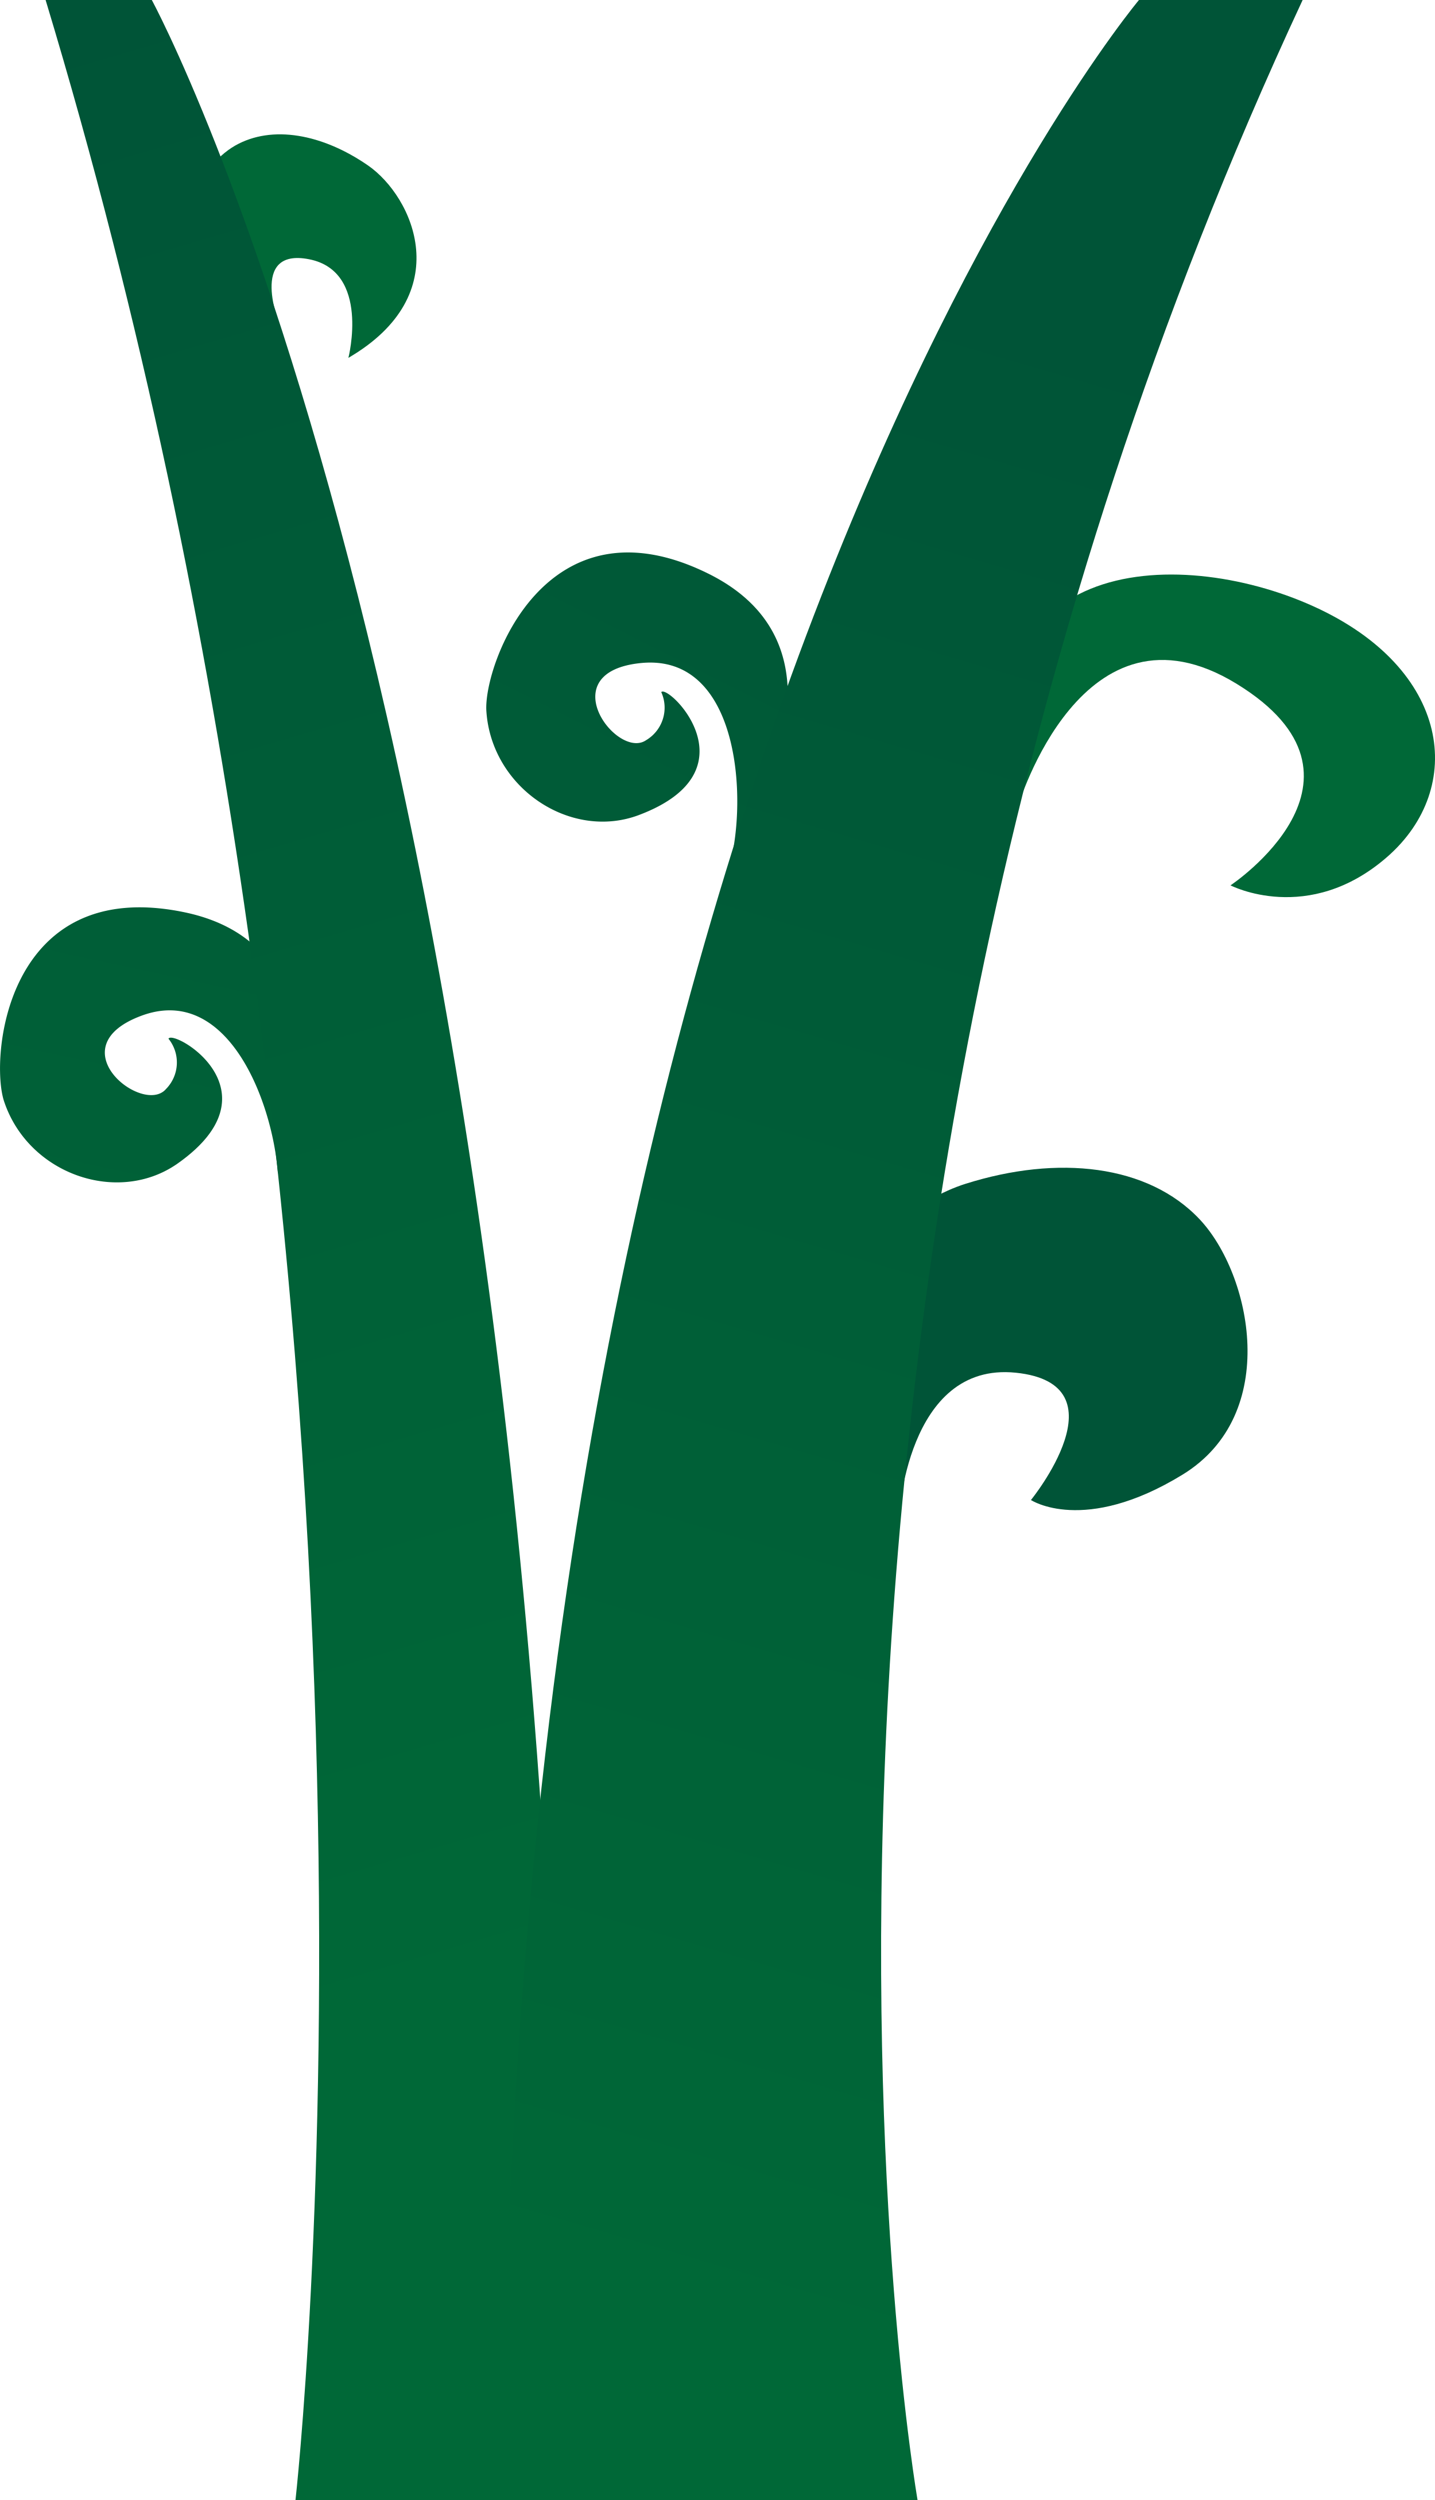 <svg xmlns="http://www.w3.org/2000/svg" xmlns:xlink="http://www.w3.org/1999/xlink" width="229.713" height="400" viewBox="0 0 229.713 400">
  <defs>
    <linearGradient id="a" x1="-115.839" y1="-166.299" x2="-206.505" y2="142.368" gradientTransform="translate(190.37 148.121) rotate(-4.297)" gradientUnits="userSpaceOnUse">
      <stop offset="0" stop-color="#005437"/>
      <stop offset="1" stop-color="#006837"/>
    </linearGradient>
    <linearGradient id="b" x1="679.333" y1="441.661" x2="588.667" y2="750.328" gradientTransform="translate(-442.134 -531.204) rotate(10.379)" xlink:href="#a"/>
    <linearGradient id="c" x1="2660.115" y1="1022.419" x2="2569.448" y2="1331.085" gradientTransform="matrix(0.769, 0.64, -0.64, 0.769, -1013.929, -2668.551)" xlink:href="#a"/>
    <linearGradient id="d" x1="7258.11" y1="-765.571" x2="7167.443" y2="-456.904" gradientTransform="matrix(-0.922, 0.386, 0.386, 0.922, 7517.327, -1437.453)" xlink:href="#a"/>
    <linearGradient id="e" x1="2231.531" y1="1000.084" x2="2140.865" y2="1308.751" gradientTransform="translate(-930.124 -2131.228) rotate(31.525)" xlink:href="#a"/>
    <linearGradient id="f" x1="4996.623" y1="10.932" x2="4905.956" y2="319.599" gradientTransform="matrix(-1, 0, 0, 1, 4979.651, 0)" xlink:href="#a"/>
    <linearGradient id="g" x1="193.521" y1="58.608" x2="102.854" y2="367.274" gradientTransform="matrix(1, 0, 0, 1, 0, 0)" xlink:href="#a"/>
  </defs>
  <title>HugeVine_1</title>
  <g>
    <path d="M44.492,187.765c-.887-11.8-8.153-30.308-21.814-25.271s.2,16.03,3.891,11.742a6.051,6.051,0,0,0,.4-8.053c.768-1.567,17.914,8.338,1.5,19.944-9.522,6.733-23.932,1.8-27.823-9.943-2.29-6.911.294-36.124,28.815-30.244S44.492,187.765,44.492,187.765Z" fill="url(#a)"/>
    <path d="M117.341,136.049c2.132-11.64-.208-31.385-14.7-29.972s-3.866,15.558.789,12.344a6.05,6.05,0,0,0,2.425-7.689c1.14-1.322,15.218,12.6-3.6,19.673-10.918,4.1-23.608-4.324-24.4-16.668-.464-7.266,9.437-34.871,35.538-21.957S117.341,136.049,117.341,136.049Z" fill="url(#b)"/>
    <path d="M55.771,57.253s3.54-13.835-6.271-15.771-4.695,10.63-4.695,10.63-5.517,1.638-12.47-6.227-.623-19.211,5.3-22.586,14-1.847,21.256,3.157S73.268,47.062,55.771,57.253Z" fill="url(#c)"/>
    <path d="M143.869,242.991s1.183-25.177,18.741-23.37,2.423,20.367,2.423,20.367,8.463,5.618,24.265-4.056,10.99-32.1,2.738-40.857-22.668-10.358-37.5-5.67S119.614,216.743,143.869,242.991Z" fill="url(#d)"/>
    <path d="M162.958,129.023s10.3-34.771,35.021-19.607-1,32.233-1,32.233,12.457,6.468,25.085-4.556,10.242-30.085-11.784-40.077S152.876,88.848,162.958,129.023Z" fill="url(#e)"/>
    <path d="M47.3,400s22-195-40-400h17s66,121,66,400Z" fill="url(#f)"/>
    <path d="M146.884,400s-33.9-195,61.64-400h-26.2S80.62,121,80.62,400Z" fill="url(#g)"/>
  </g>
</svg>
